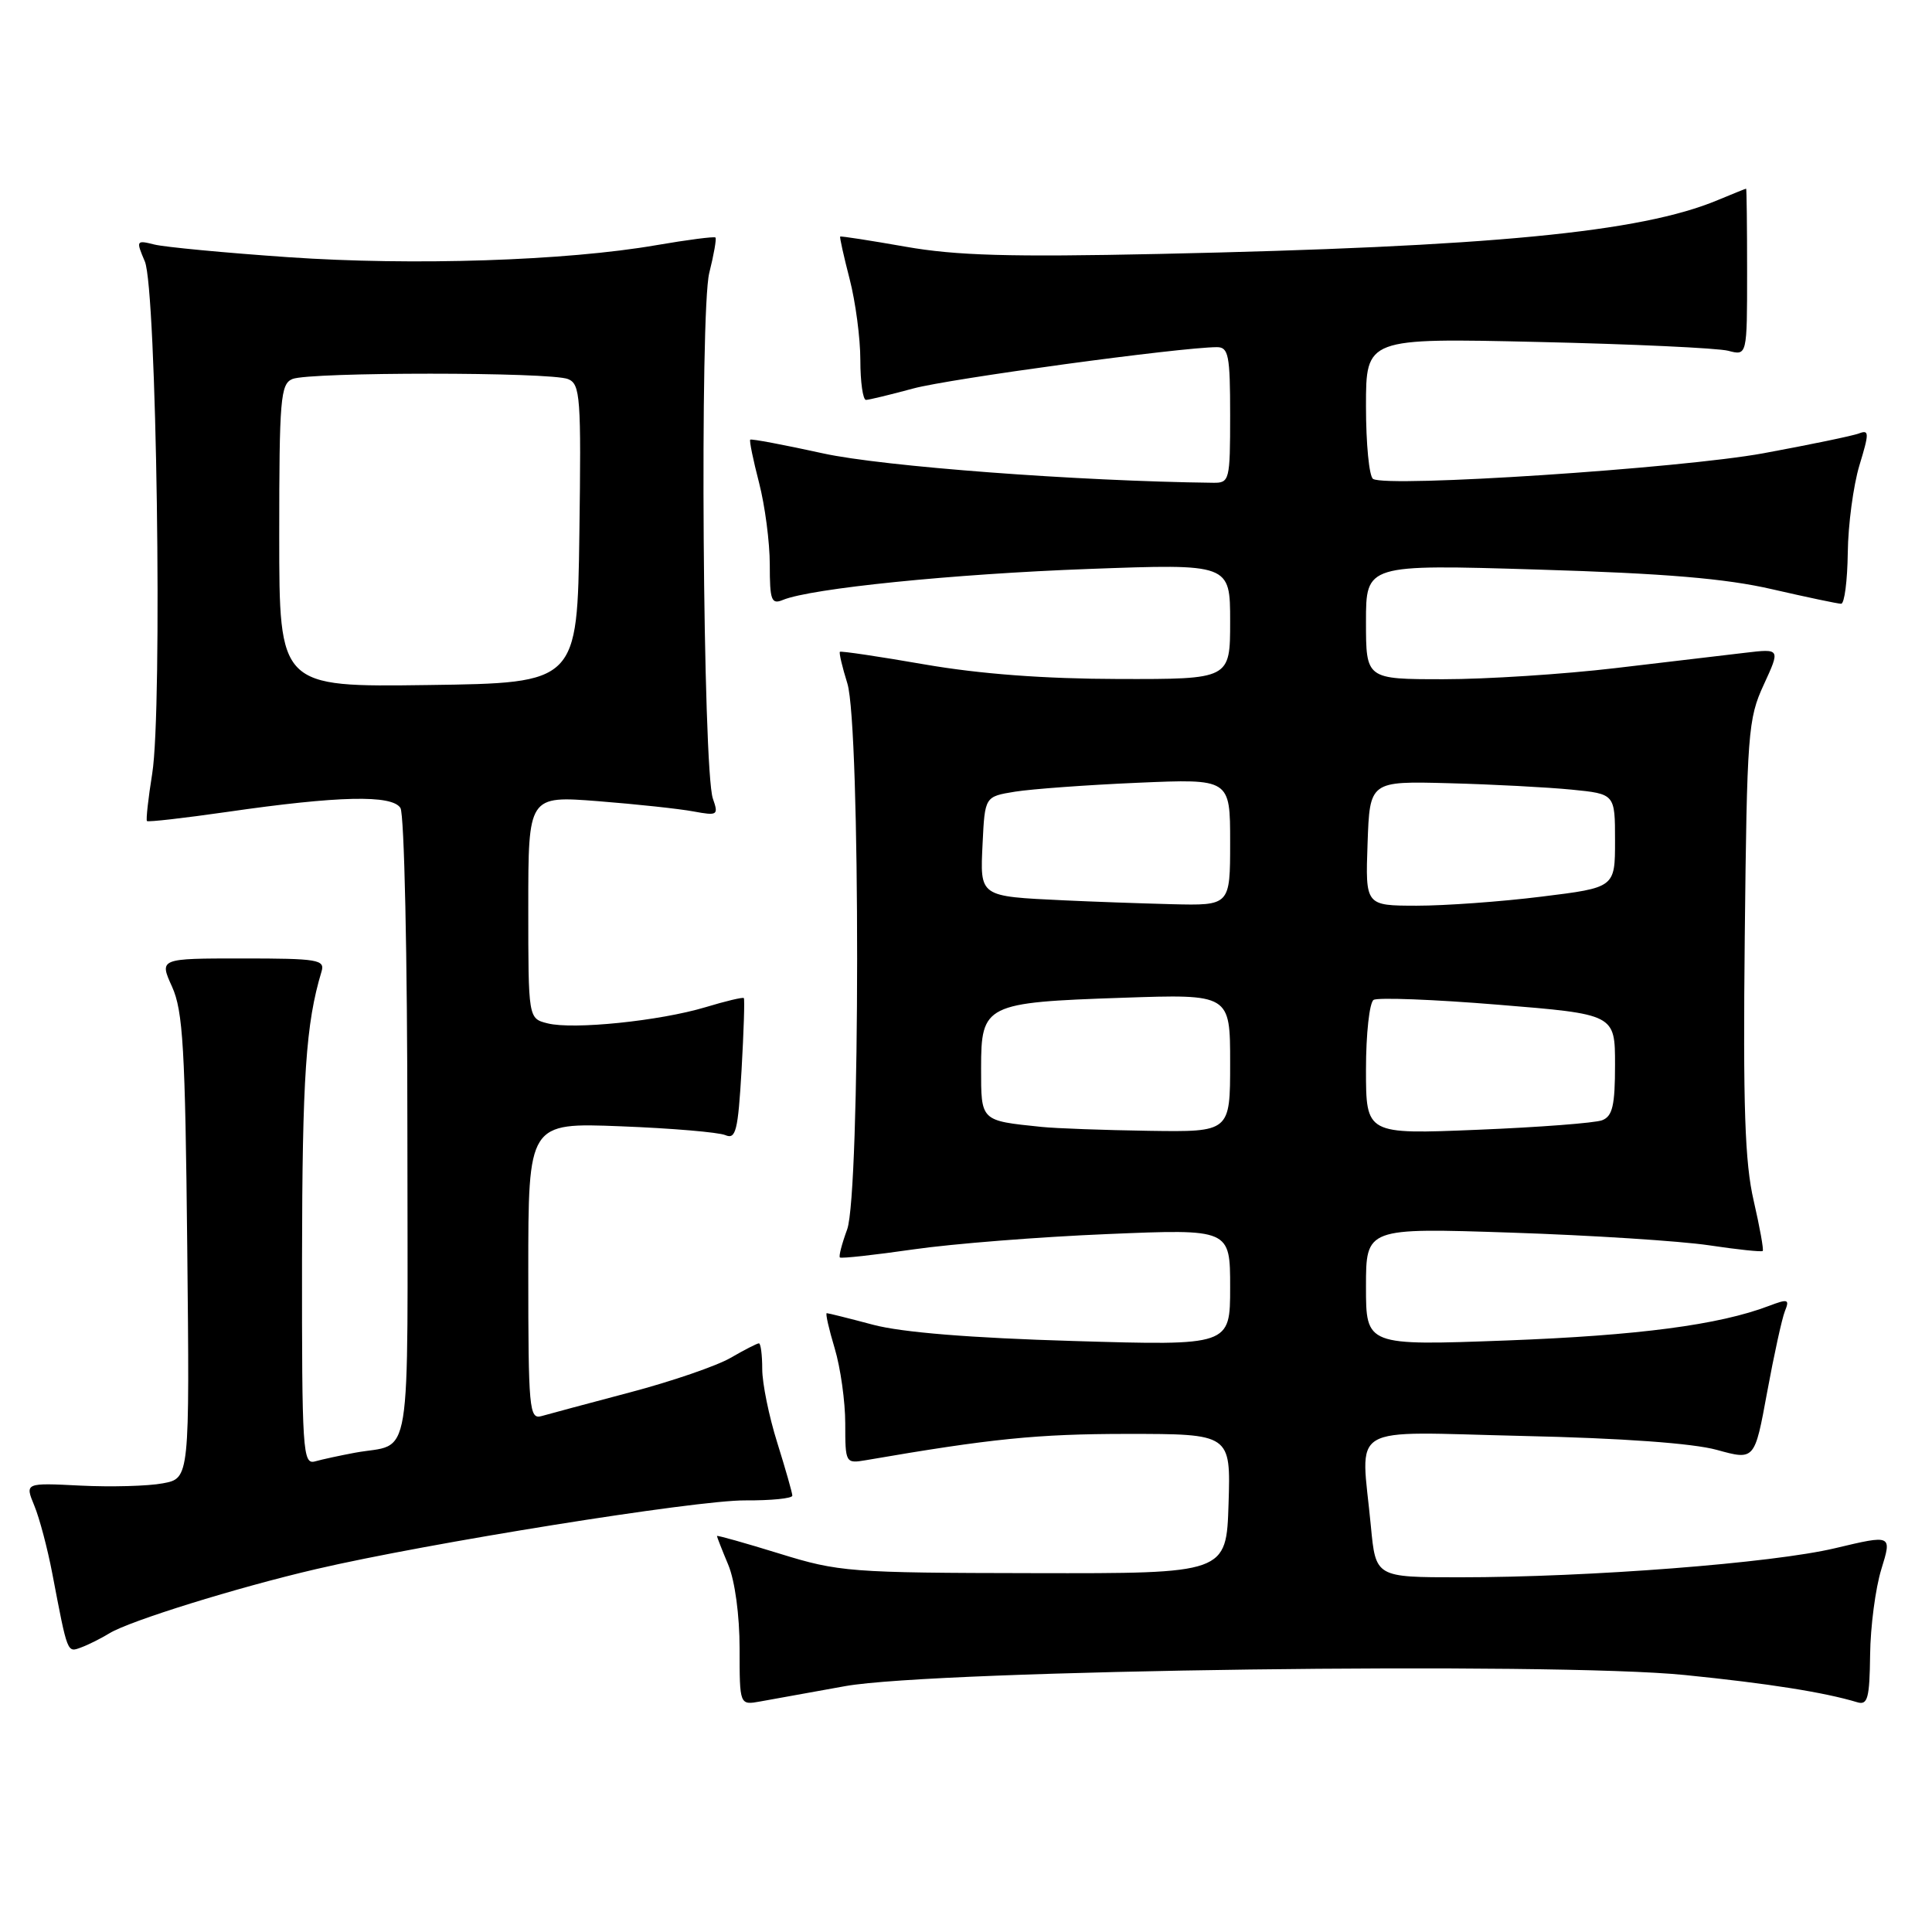 <?xml version="1.0" encoding="UTF-8" standalone="no"?>
<!DOCTYPE svg PUBLIC "-//W3C//DTD SVG 1.1//EN" "http://www.w3.org/Graphics/SVG/1.1/DTD/svg11.dtd" >
<svg xmlns="http://www.w3.org/2000/svg" xmlns:xlink="http://www.w3.org/1999/xlink" version="1.1" viewBox="0 0 256 256">
 <g >
 <path fill="currentColor"
d=" M 112.00 223.42 C 123.99 221.27 205.91 220.19 223.27 221.95 C 234.37 223.07 241.73 224.24 246.11 225.56 C 247.48 225.97 247.73 225.01 247.80 219.27 C 247.84 215.55 248.51 210.44 249.29 207.92 C 250.70 203.35 250.70 203.35 243.18 205.14 C 234.87 207.12 210.61 209.00 193.41 209.00 C 182.29 209.00 182.29 209.00 181.65 202.25 C 180.34 188.39 178.09 189.73 201.75 190.27 C 214.92 190.56 224.33 191.24 227.50 192.12 C 232.50 193.50 232.50 193.50 234.15 184.50 C 235.06 179.55 236.12 174.70 236.51 173.73 C 237.15 172.15 236.92 172.08 234.39 173.04 C 227.76 175.56 217.10 176.96 199.62 177.62 C 181.00 178.31 181.00 178.31 181.00 170.50 C 181.00 162.69 181.00 162.69 200.25 163.33 C 210.84 163.68 222.60 164.44 226.40 165.00 C 230.19 165.57 233.42 165.91 233.57 165.76 C 233.72 165.61 233.18 162.61 232.37 159.09 C 231.20 154.05 230.95 146.63 231.19 124.10 C 231.48 97.07 231.62 95.24 233.71 90.72 C 235.91 85.94 235.91 85.94 231.21 86.50 C 228.62 86.80 220.89 87.72 214.03 88.53 C 207.17 89.34 196.93 90.00 191.28 90.00 C 181.00 90.00 181.00 90.00 181.00 82.39 C 181.00 74.78 181.00 74.78 203.75 75.47 C 220.64 75.98 228.65 76.65 234.83 78.08 C 239.41 79.13 243.52 80.00 243.96 80.00 C 244.40 80.00 244.79 76.96 244.84 73.25 C 244.88 69.54 245.58 64.33 246.38 61.67 C 247.69 57.37 247.69 56.91 246.33 57.43 C 245.50 57.75 239.79 58.93 233.66 60.06 C 222.68 62.07 183.83 64.63 181.94 63.46 C 181.42 63.14 181.00 58.81 181.00 53.83 C 181.00 44.79 181.00 44.79 203.75 45.31 C 216.26 45.59 227.62 46.12 229.00 46.48 C 231.50 47.14 231.50 47.14 231.50 36.07 C 231.50 29.98 231.44 25.00 231.37 25.00 C 231.30 25.00 229.61 25.68 227.62 26.51 C 217.40 30.79 197.52 32.70 153.50 33.65 C 133.83 34.07 126.69 33.87 120.00 32.69 C 115.33 31.87 111.42 31.26 111.33 31.35 C 111.24 31.43 111.80 33.96 112.58 36.97 C 113.36 39.98 114.00 44.81 114.00 47.72 C 114.00 50.62 114.34 52.99 114.75 52.99 C 115.16 52.98 117.97 52.30 121.00 51.48 C 125.78 50.18 156.38 46.02 161.25 46.00 C 162.79 46.00 163.00 47.09 163.00 55.00 C 163.00 63.67 162.92 64.00 160.75 63.97 C 142.85 63.76 116.97 61.81 109.08 60.08 C 103.89 58.94 99.54 58.12 99.41 58.26 C 99.27 58.39 99.80 60.96 100.58 63.97 C 101.36 66.98 102.00 71.86 102.00 74.82 C 102.00 79.56 102.21 80.13 103.75 79.49 C 107.47 77.96 126.32 76.05 144.25 75.39 C 163.00 74.70 163.00 74.70 163.00 82.35 C 163.00 90.00 163.00 90.00 148.25 89.97 C 138.40 89.95 129.85 89.31 122.52 88.04 C 116.48 86.99 111.43 86.24 111.29 86.37 C 111.16 86.50 111.60 88.39 112.28 90.56 C 114.02 96.18 114.00 158.15 112.25 162.91 C 111.56 164.79 111.12 166.46 111.29 166.62 C 111.45 166.78 115.84 166.30 121.04 165.55 C 126.24 164.80 137.81 163.89 146.75 163.52 C 163.00 162.84 163.00 162.84 163.00 170.58 C 163.00 178.31 163.00 178.31 142.25 177.69 C 128.62 177.29 119.51 176.55 115.70 175.54 C 112.51 174.69 109.74 174.00 109.55 174.00 C 109.35 174.00 109.83 176.10 110.60 178.66 C 111.37 181.22 112.00 185.71 112.00 188.63 C 112.00 193.88 112.04 193.94 114.75 193.48 C 131.35 190.62 137.44 190.01 149.29 190.00 C 163.08 190.00 163.08 190.00 162.79 199.25 C 162.50 208.50 162.50 208.50 137.00 208.45 C 112.55 208.41 111.16 208.30 103.25 205.85 C 98.71 204.45 95.00 203.40 95.00 203.53 C 95.00 203.65 95.67 205.37 96.50 207.35 C 97.38 209.46 98.00 214.03 98.00 218.44 C 98.00 225.95 98.00 225.95 100.75 225.45 C 102.26 225.17 107.33 224.26 112.00 223.42 Z  M 14.50 216.42 C 17.14 214.79 31.38 210.36 41.86 207.92 C 56.60 204.48 92.29 198.76 98.75 198.81 C 102.19 198.83 104.99 198.55 104.99 198.18 C 104.98 197.80 104.08 194.65 102.99 191.16 C 101.89 187.67 101.00 183.29 101.00 181.41 C 101.00 179.53 100.80 178.00 100.56 178.00 C 100.31 178.00 98.63 178.87 96.81 179.92 C 94.99 180.98 89.00 183.04 83.50 184.49 C 78.00 185.95 72.71 187.36 71.75 187.64 C 70.13 188.10 70.00 186.72 70.00 168.45 C 70.00 148.76 70.00 148.76 82.25 149.24 C 88.99 149.50 95.22 150.03 96.11 150.41 C 97.50 151.01 97.79 149.86 98.26 141.80 C 98.55 136.69 98.69 132.39 98.56 132.25 C 98.43 132.11 96.15 132.65 93.48 133.46 C 87.42 135.28 75.95 136.46 72.56 135.60 C 70.00 134.96 70.00 134.96 70.00 120.20 C 70.00 105.44 70.00 105.44 79.25 106.16 C 84.34 106.56 90.02 107.17 91.89 107.52 C 95.09 108.11 95.23 108.02 94.46 105.82 C 93.13 101.99 92.71 41.22 93.98 36.17 C 94.59 33.74 94.96 31.63 94.80 31.47 C 94.63 31.32 91.12 31.77 87.00 32.48 C 75.00 34.56 54.71 35.22 38.21 34.08 C 29.81 33.50 21.81 32.74 20.45 32.40 C 18.05 31.80 18.01 31.87 19.19 34.64 C 20.75 38.28 21.55 93.87 20.17 102.50 C 19.64 105.80 19.33 108.63 19.47 108.79 C 19.62 108.95 24.41 108.40 30.12 107.58 C 44.86 105.45 51.94 105.29 53.06 107.06 C 53.57 107.86 53.98 126.74 53.98 149.68 C 54.00 195.57 54.74 191.06 47.00 192.50 C 45.08 192.86 42.71 193.37 41.75 193.64 C 40.11 194.10 40.00 192.36 40.02 166.82 C 40.05 142.73 40.53 135.60 42.60 128.75 C 43.09 127.16 42.15 127.00 32.12 127.00 C 21.10 127.00 21.10 127.00 22.80 130.75 C 24.25 133.96 24.54 138.91 24.81 165.19 C 25.13 195.89 25.13 195.89 21.57 196.55 C 19.62 196.92 14.71 197.05 10.66 196.85 C 3.30 196.48 3.30 196.48 4.54 199.49 C 5.23 201.14 6.30 205.20 6.93 208.50 C 8.98 219.23 8.89 218.98 10.76 218.29 C 11.72 217.94 13.40 217.09 14.50 216.42 Z  M 138.00 149.32 C 129.88 148.48 130.00 148.60 130.00 141.52 C 130.00 133.09 130.53 132.83 148.72 132.21 C 163.00 131.72 163.00 131.72 163.00 140.86 C 163.00 150.00 163.00 150.00 152.25 149.84 C 146.34 149.75 139.93 149.52 138.00 149.32 Z  M 181.00 141.71 C 181.00 136.99 181.46 132.84 182.01 132.49 C 182.57 132.15 189.99 132.43 198.51 133.13 C 214.00 134.39 214.00 134.39 214.00 141.09 C 214.00 146.48 213.67 147.91 212.29 148.44 C 211.35 148.80 203.93 149.37 195.79 149.70 C 181.00 150.31 181.00 150.31 181.00 141.71 Z  M 141.00 119.30 C 129.68 118.76 129.86 118.88 130.20 111.74 C 130.50 105.55 130.50 105.55 134.50 104.90 C 136.70 104.55 144.01 104.01 150.75 103.72 C 163.00 103.19 163.00 103.19 163.00 111.59 C 163.00 120.00 163.00 120.00 155.25 119.81 C 150.99 119.70 144.57 119.47 141.00 119.30 Z  M 181.21 111.75 C 181.50 103.50 181.50 103.50 192.00 103.78 C 197.78 103.93 205.09 104.32 208.25 104.63 C 214.00 105.20 214.00 105.20 214.00 111.40 C 214.00 117.61 214.00 117.61 204.25 118.81 C 198.89 119.48 191.44 120.01 187.71 120.01 C 180.92 120.00 180.92 120.00 181.21 111.75 Z  M 37.00 70.99 C 37.00 52.83 37.17 50.87 38.75 50.22 C 41.04 49.28 72.98 49.28 75.27 50.23 C 76.90 50.89 77.02 52.60 76.77 70.73 C 76.50 90.50 76.50 90.50 56.75 90.77 C 37.00 91.04 37.00 91.04 37.00 70.99 Z "/>
</g>
</svg>